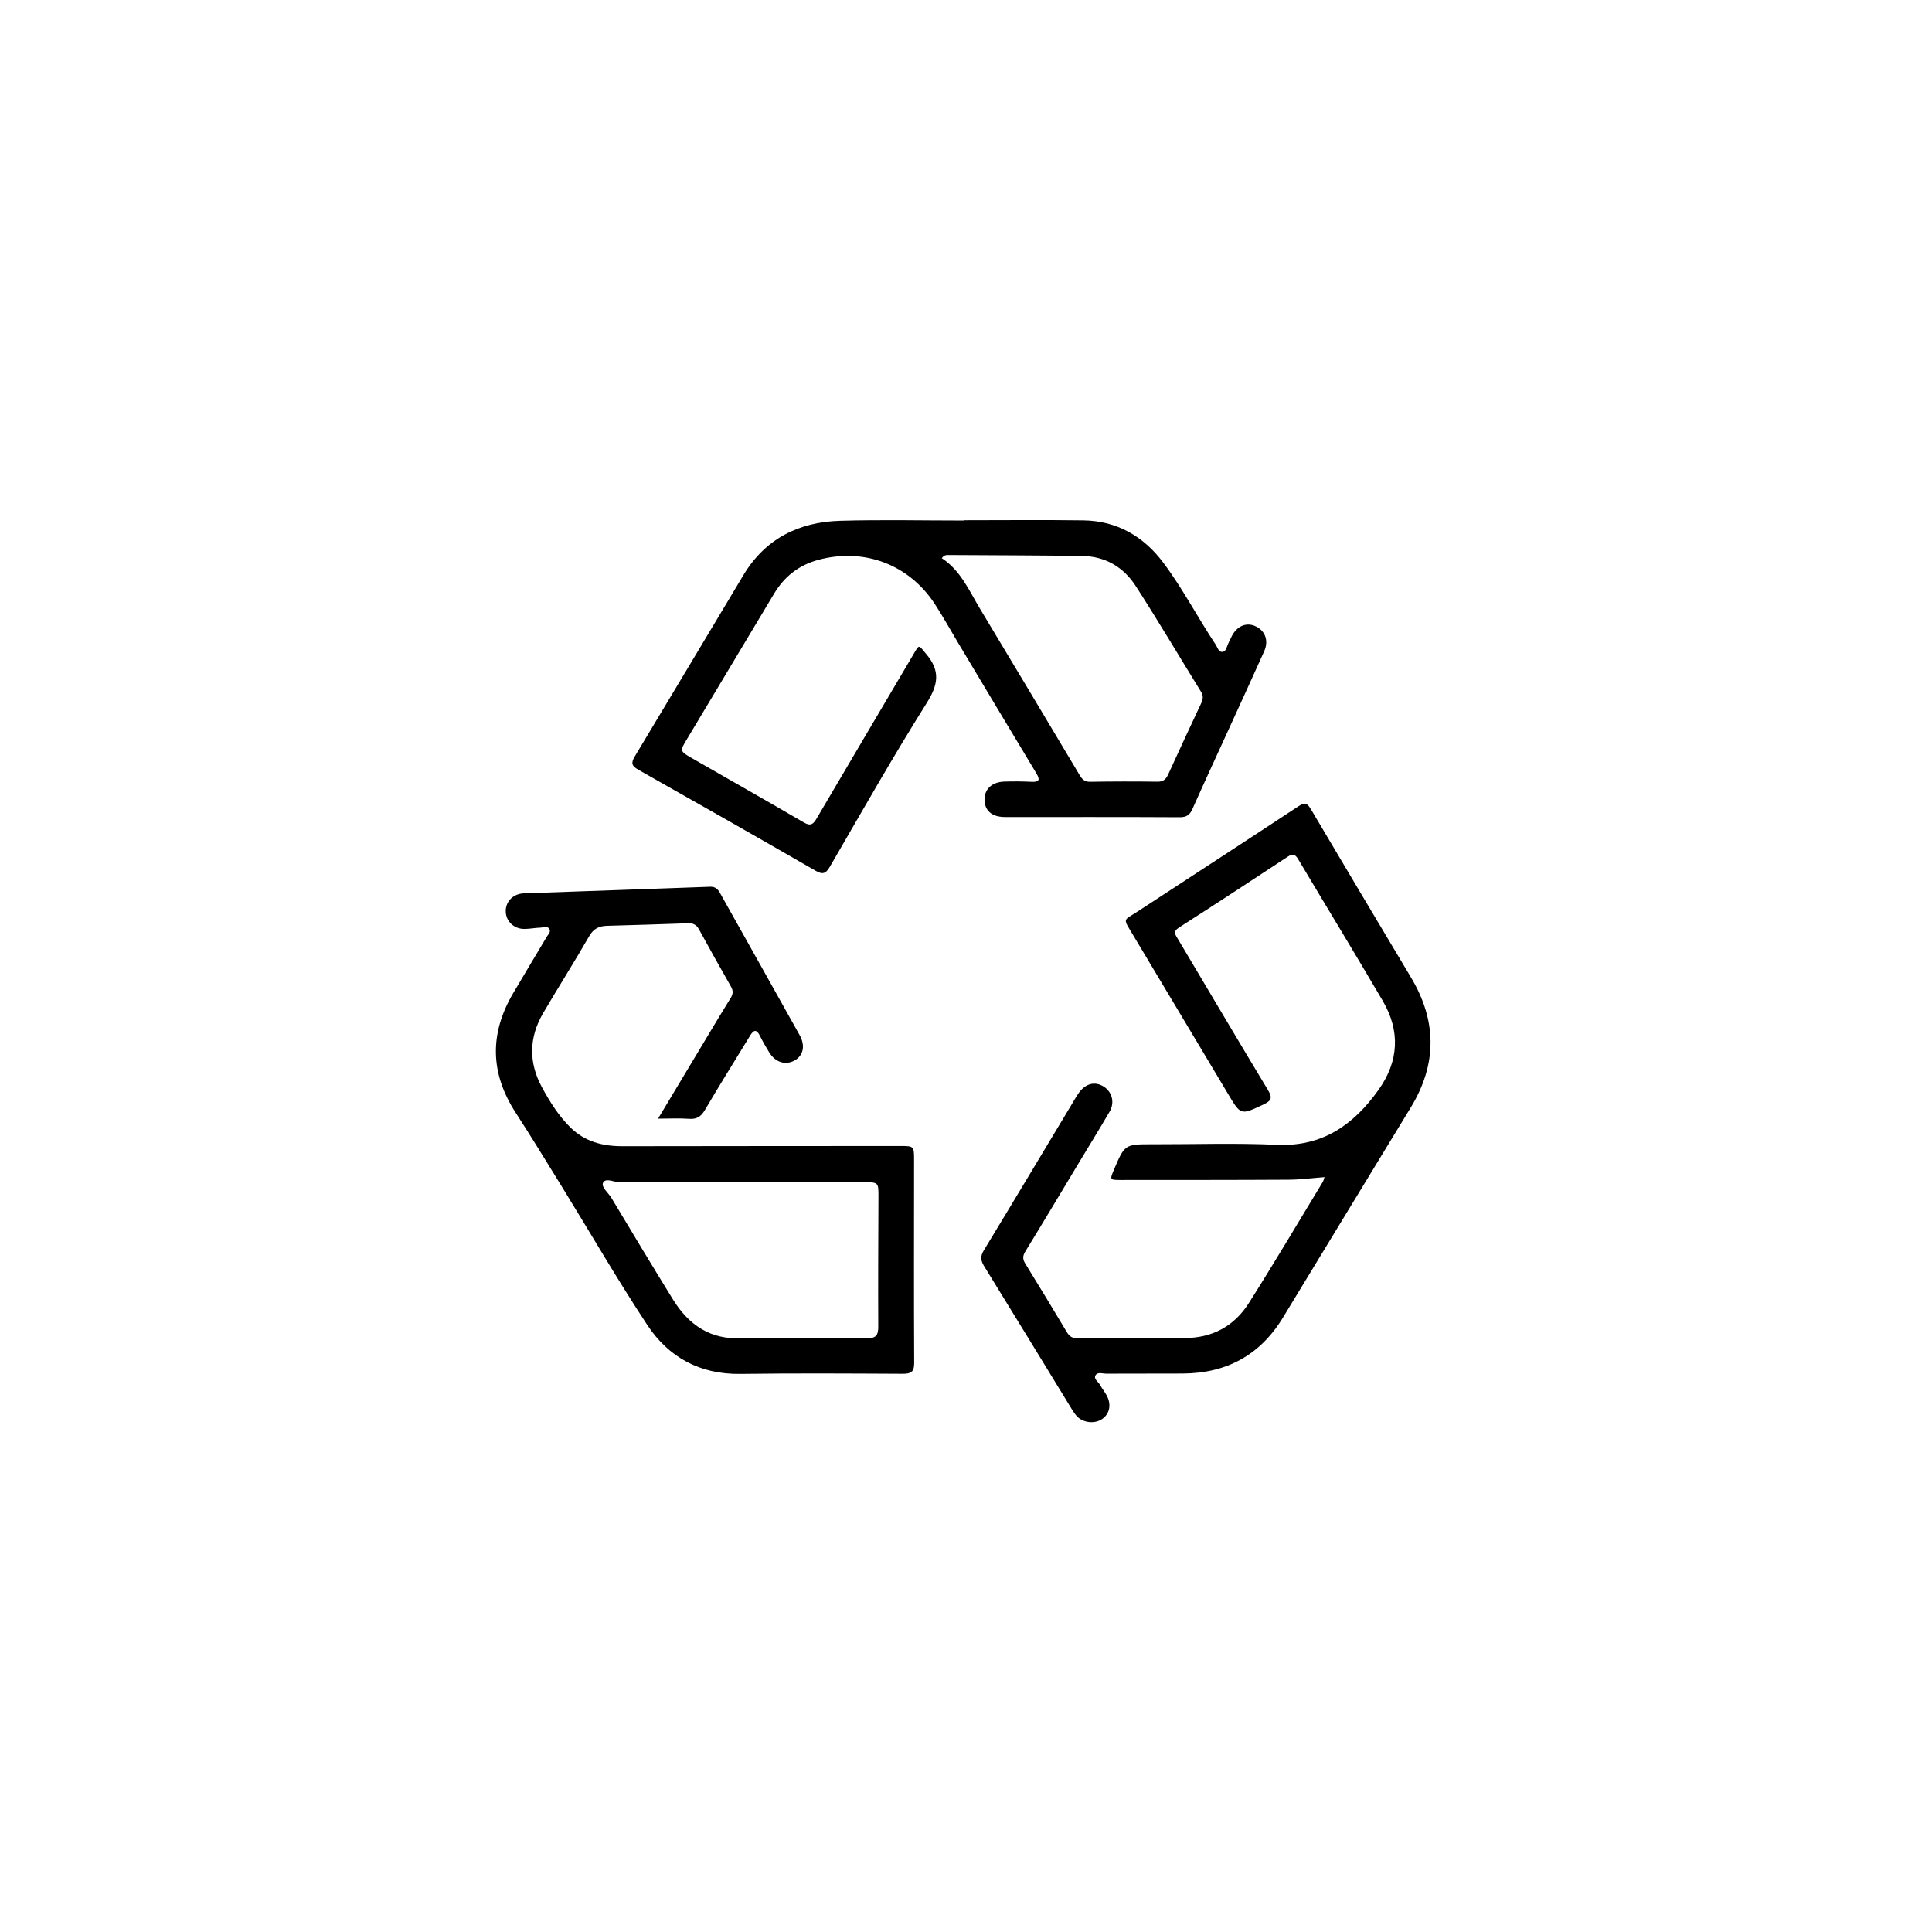 <?xml version="1.0" encoding="utf-8"?>
<!-- Generator: Adobe Illustrator 24.0.1, SVG Export Plug-In . SVG Version: 6.00 Build 0)  -->
<svg version="1.1" id="Layer_1" xmlns="http://www.w3.org/2000/svg" xmlns:xlink="http://www.w3.org/1999/xlink" x="0px" y="0px"
	 viewBox="0 0 4000 4000" style="enable-background:new 0 0 4000 4000;" xml:space="preserve">
<g>
	<path d="M1995.02,1077.09c82.66,0,165.32-0.88,247.96,0.27c69.37,0.97,124.41,32.84,165.31,87.32
		c40.43,53.85,71.45,114,108.71,170.04c3.86,5.81,5.99,15.96,14.26,14.92c7.66-0.97,8.45-11.02,11.73-17.4
		c2.74-5.33,4.95-10.95,7.81-16.21c11.5-21.09,31.14-28.37,50.1-18.74c19.05,9.67,26.04,29.77,16.44,51.18
		c-25.08,55.91-50.7,111.57-76.13,167.31c-24.05,52.72-48.46,105.27-71.95,158.23c-5.5,12.39-11.75,18.08-26.44,17.99
		c-120.65-0.67-241.31-0.32-361.96-0.39c-27.31-0.01-42.55-13.3-42.5-36.49c0.04-21.69,15.63-36.17,41.12-36.94
		c18.64-0.57,37.35-0.45,55.98,0.47c17.26,0.85,17.85-4.89,9.88-18.1c-54.36-90.14-108.35-180.51-162.42-270.82
		c-15.74-26.29-30.51-53.21-47.23-78.87c-53.8-82.59-147.15-117.37-242.01-91.6c-40.12,10.9-69.94,34.7-91.06,69.91
		c-60.31,100.52-120.48,201.14-180.72,301.7c-14.39,24.02-14.59,24.29,10.28,38.59c77.39,44.49,155.13,88.39,232.21,133.43
		c13.93,8.14,19.42,3.5,26.2-8.05c66.52-113.18,133.4-226.15,200.07-339.24c13.41-22.74,10.69-20.71,26.9-1.6
		c29.63,34.92,25.08,63.3,1.09,101.47c-69.8,111.06-134.52,225.32-200.39,338.82c-8.81,15.18-15.36,16.78-30.42,8.1
		c-121.79-70.2-243.95-139.74-366.37-208.83c-13.9-7.84-15.3-14.09-7.21-27.51c75.33-124.98,149.89-250.43,225-375.54
		c45.17-75.25,114.75-109.78,199.84-112.28c85.24-2.5,170.62-0.55,255.93-0.55C1995.01,1077.49,1995.02,1077.29,1995.02,1077.09z
		 M1949.83,1155.63c39.25,25.64,56.51,67.03,79.02,104.42c69.01,114.65,137.63,229.53,206.24,344.42
		c5.06,8.47,10.04,14.3,21.52,14.12c46.61-0.73,93.25-0.87,139.86-0.18c12.36,0.18,17.69-5.32,22.28-15.38
		c22.39-49.08,45.1-98.01,68.06-146.82c4.01-8.52,5-15.6-0.32-24.2c-45.17-73.03-88.78-147.07-135.38-219.18
		c-25.1-38.85-63.06-61.13-110.52-61.79c-92.56-1.27-185.13-1.42-277.69-1.97C1958.96,1149.05,1954.81,1149.02,1949.83,1155.63z"/>
	<path d="M2742.29,2437.11c-25.62,1.92-49.91,5.18-74.23,5.32c-115.97,0.68-231.95,0.54-347.92,0.61
		c-22.4,0.01-22.63-0.51-14.07-20.73c22.6-53.4,22.6-53.33,81.39-53.22c85.31,0.16,170.77-2.8,255.9,1.11
		c94.93,4.36,159.52-41.73,210.91-114.02c42.03-59.13,45.16-121.68,8.54-184.16c-57.61-98.28-116.96-195.54-175.24-293.43
		c-6.38-10.72-11.87-11.2-22-4.53c-74.53,49.13-149.18,98.08-224.39,146.16c-13.54,8.65-7.7,15.08-2.41,23.96
		c62.06,104.17,123.64,208.63,186.31,312.44c9.69,16.06,7.63,22.19-9.2,30.07c-47.46,22.21-46.71,22.8-73.69-22.48
		c-65.47-109.9-131.39-219.52-196.94-329.36c-20.99-35.17-19.99-28,10.29-47.82c110.95-72.63,222.2-144.79,332.89-217.8
		c12.99-8.56,18.13-6.59,25.72,6.27c68.76,116.47,138.18,232.54,207.47,348.7c53.38,89.5,53.88,178.88-0.43,268.17
		c-88.28,145.12-176.72,290.16-264.85,435.37c-47.34,78.01-117.08,115.52-207.52,116.03c-52.65,0.29-105.31-0.02-157.96,0.27
		c-7.69,0.04-18.1-4.02-22.5,3.11c-4.88,7.93,5.59,13.54,9.19,20.19c4.11,7.59,9.75,14.36,13.82,21.97
		c9.9,18.52,6.24,37.23-8.86,48.19c-15.16,11.01-39.95,8.66-52.95-5.4c-4.03-4.36-7.38-9.45-10.5-14.54
		c-60.56-98.85-120.86-197.85-181.77-296.48c-7.23-11.71-7.68-20.35-0.32-32.46c63.63-104.81,126.54-210.06,189.68-315.16
		c2.4-4,4.84-8,7.62-11.73c14-18.74,32.79-23.25,50.48-12.28c17.72,10.98,23.72,32.99,12.54,52.18
		c-21.46,36.83-43.9,73.1-65.89,109.62c-36.08,59.92-71.87,120.02-108.48,179.62c-5.79,9.42-5.85,16.14-0.23,25.27
		c29.03,47.07,57.68,94.37,86.05,141.83c5.35,8.95,11.44,13,22.33,12.91c73.31-0.62,146.63-1.03,219.94-0.59
		c58.35,0.34,104.02-24.17,134.57-72.35c52.44-82.72,102.26-167.1,153.08-250.85C2740.29,2444.4,2740.87,2441.1,2742.29,2437.11z"/>
	<path d="M1362.43,2316.02c36.09-60.17,69.28-115.53,102.51-170.86c15.78-26.27,31.38-52.66,47.67-78.62
		c5.23-8.34,5.77-15.16,0.8-23.85c-22.45-39.34-44.56-78.87-66.29-118.6c-5.18-9.47-11.87-12.93-22.46-12.54
		c-55.92,2.03-111.86,3.65-167.8,5.25c-16.2,0.47-27.82,5.52-36.83,21.19c-30.86,53.68-64.13,105.96-95.44,159.39
		c-29.64,50.57-30.5,102.55-2.37,154.1c16.28,29.83,34.3,58.7,58.79,82.83c29.97,29.52,67.01,38.9,107.82,38.83
		c191.27-0.32,382.53-0.34,573.8-0.47c29.63-0.02,29.85-0.02,29.85,28.94c0,139.95-0.52,279.91,0.24,419.85
		c0.11,19.42-6.85,22.88-24.16,22.8c-111.96-0.56-223.94-1.25-335.88,0.27c-83.47,1.13-148.35-34.22-192.68-101.46
		c-61.92-93.93-118.34-191.48-177.37-287.32c-31.43-51.04-62.76-102.16-95.29-152.5c-52.65-81.46-53.96-163.47-5.06-246.67
		c22.96-39.05,46.4-77.82,69.52-116.78c2.97-5,8.99-10.12,5.81-16.07c-3.87-7.23-12-3.36-18.15-3.17
		c-11.29,0.34-22.54,2.69-33.81,2.73c-22.15,0.08-38.79-16.52-38.59-37.37c0.19-19.99,15.81-35.54,37.45-36.32
		c128.5-4.6,257.01-8.92,385.51-13.66c10.36-0.38,15.73,4.1,20.4,12.44c54.95,98.25,110.23,196.31,165.09,294.6
		c12.18,21.83,7.81,42.07-9.81,52.24c-18.81,10.86-40.08,4.63-52.96-16.1c-7.02-11.3-13.59-22.94-19.55-34.84
		c-7.07-14.13-12.92-12.07-20.18-0.11c-31.11,51.24-63.1,101.94-93.38,153.66c-8.21,14.02-16.96,19.75-33.1,18.55
		C1406.85,2314.9,1386.97,2316.02,1362.43,2316.02z M1652.69,2770.18c47.32,0,94.66-0.88,141.94,0.43
		c18.85,0.52,23.81-5.95,23.71-23.86c-0.48-89.3,0.07-178.6,0.39-267.91c0.11-31.22,0.29-31.22-31.53-31.23
		c-167.94-0.07-335.89-0.3-503.83,0.11c-12.05,0.03-29.13-9.83-34.69,0.81c-4.69,8.97,10.77,20.92,17.16,31.57
		c42.1,70.29,84.37,140.5,127.4,210.23c32.74,53.04,77.89,83.99,143.5,80.25C1575.28,2768.38,1614.03,2770.18,1652.69,2770.18z"/>
</g>
</svg>
